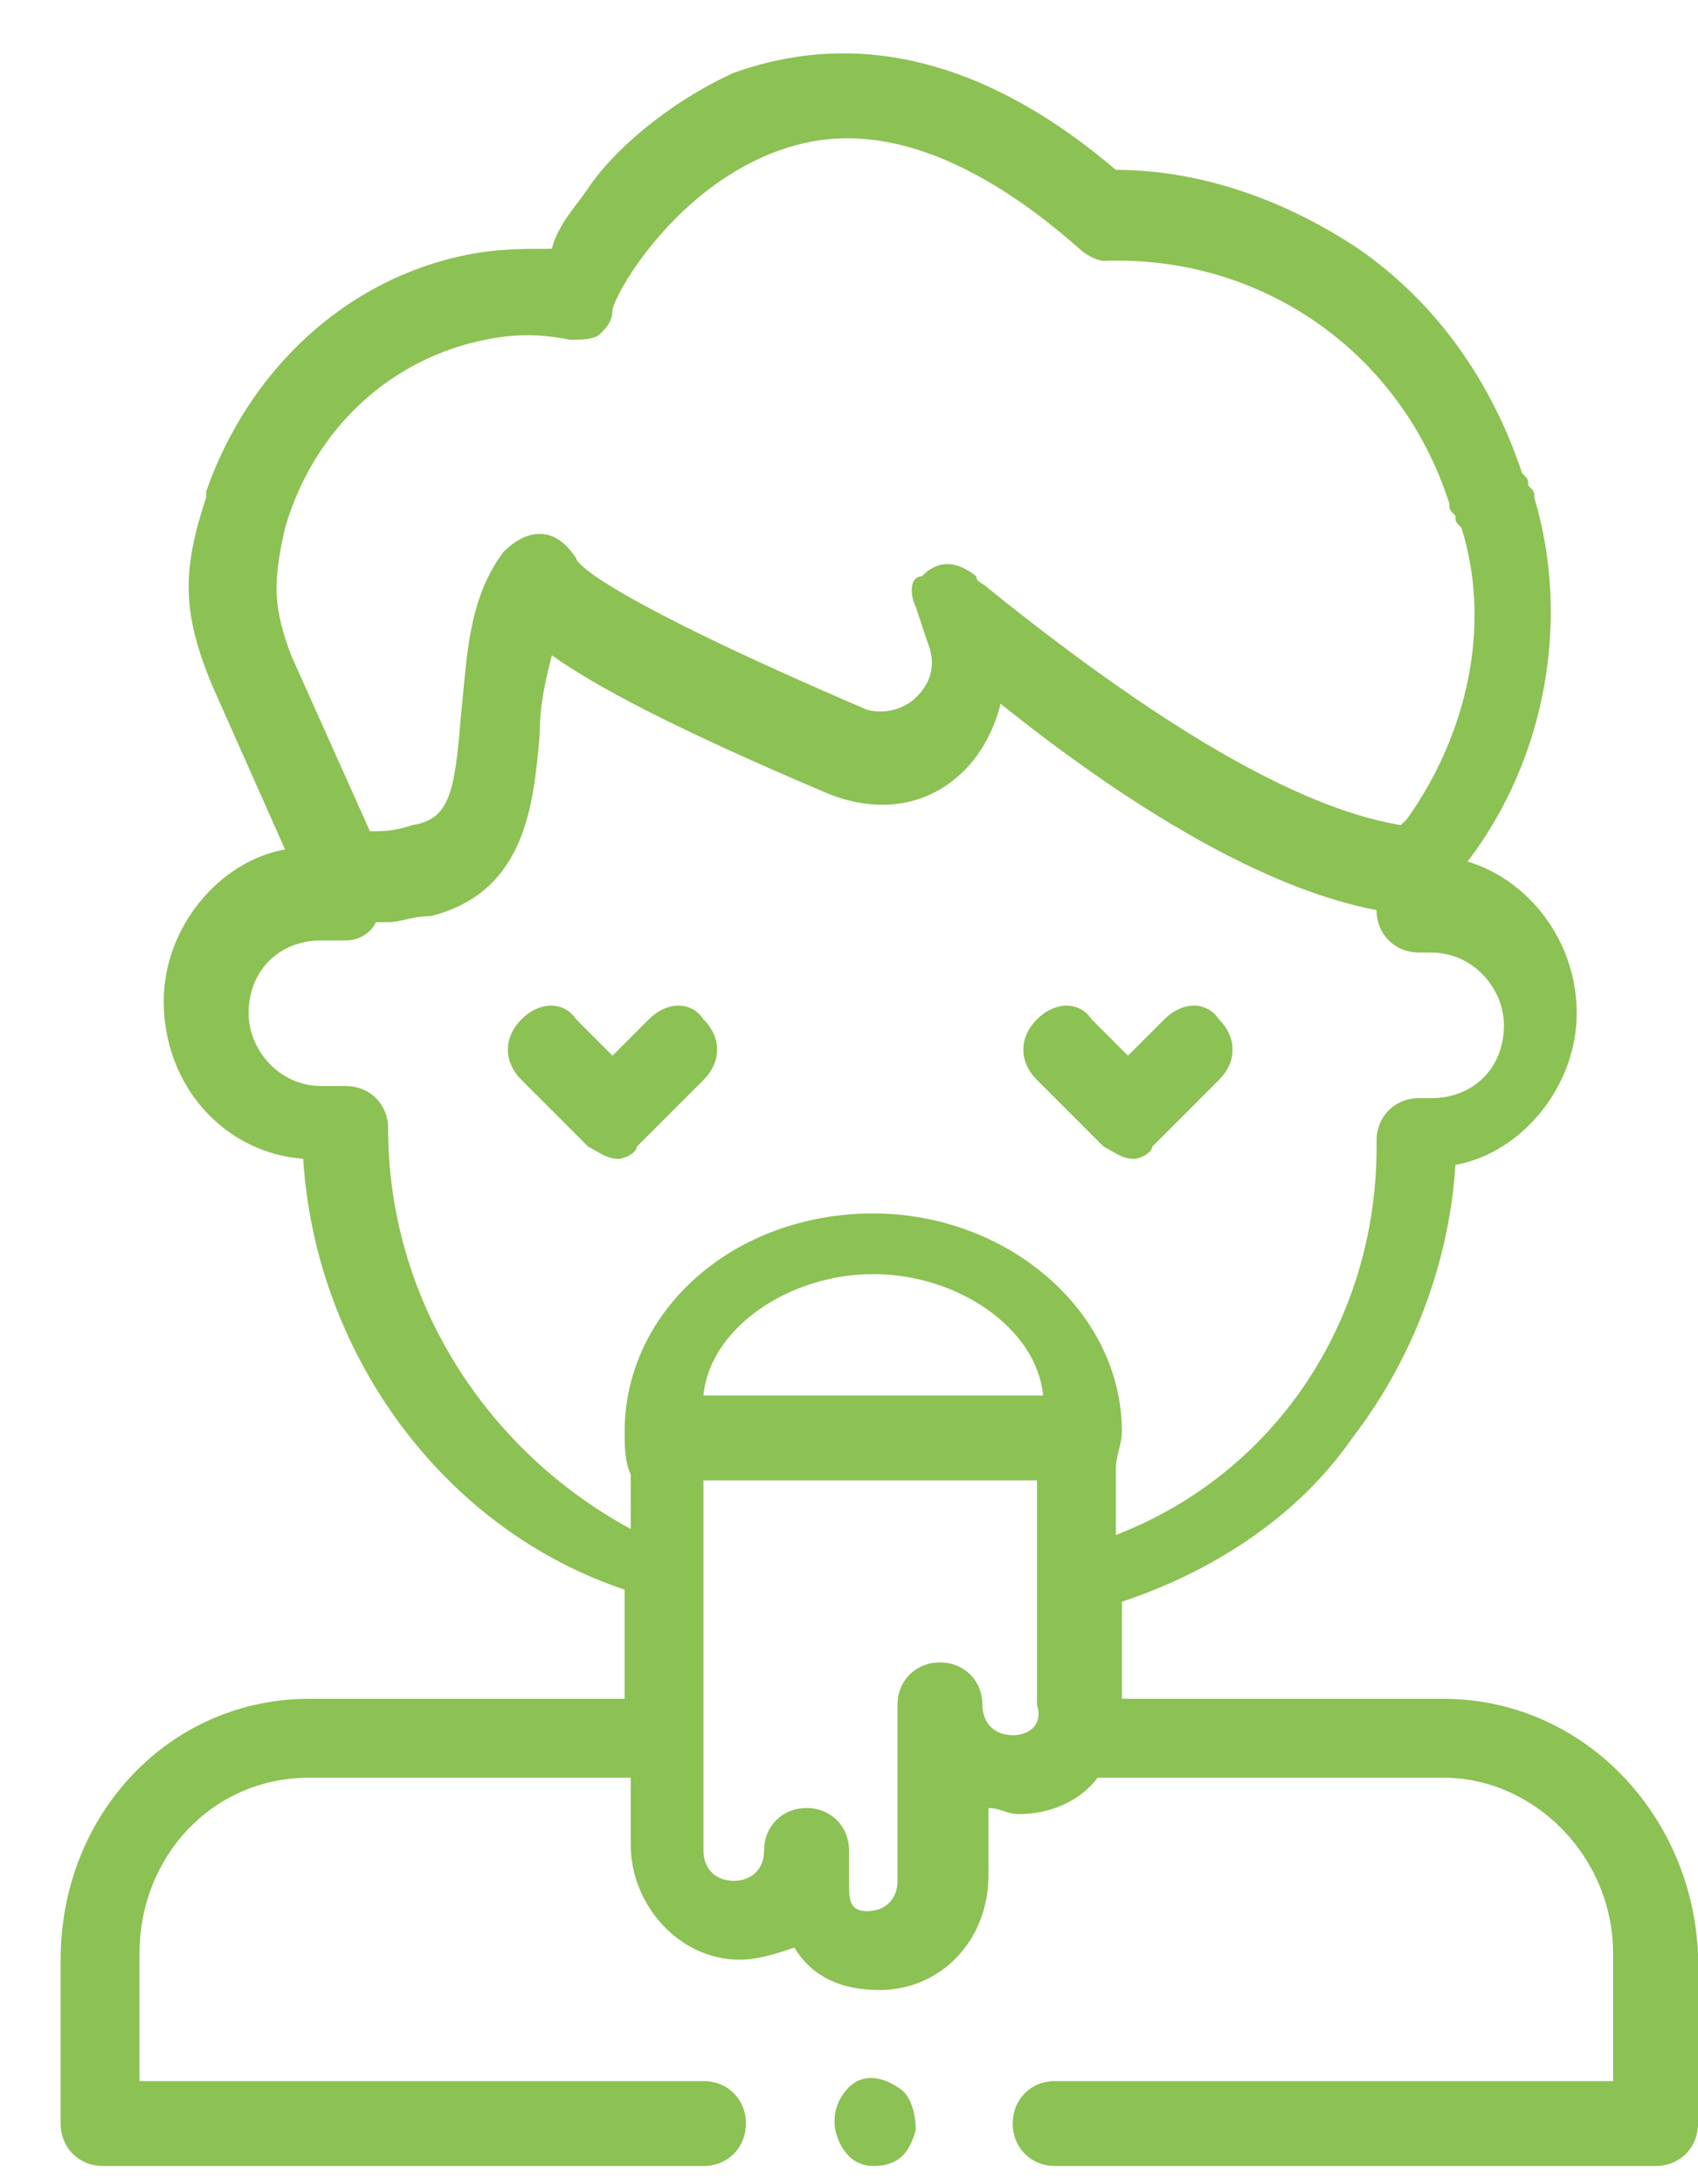 <?xml version="1.0" encoding="utf-8"?>
<!-- Generator: Adobe Illustrator 24.0.1, SVG Export Plug-In . SVG Version: 6.00 Build 0)  -->
<svg version="1.1" id="Слой_1" xmlns="http://www.w3.org/2000/svg" xmlns:xlink="http://www.w3.org/1999/xlink" x="0px" y="0px"
	 viewBox="0 0 28 36" style="enable-background:new 0 0 28 36;" xml:space="preserve">
<style type="text/css">
	.st0{fill:#8CC153;}
</style>
<path class="st0" d="M23.8,28h-5.3v-1.6c1.5-0.5,2.9-1.4,3.8-2.7c1-1.3,1.6-2.9,1.7-4.5c1.1-0.2,2-1.3,2-2.5c0-1.2-0.8-2.2-1.8-2.5
	l0,0c1.3-1.7,1.7-4,1.1-6c0-0.1,0-0.1-0.1-0.2c0-0.1,0-0.1-0.1-0.2c-0.5-1.5-1.4-2.8-2.7-3.7c-1.2-0.8-2.6-1.3-4-1.3
	c-2.7-2.3-4.9-2.1-6.3-1.6c-1.1,0.5-2,1.3-2.4,1.9c-0.2,0.3-0.5,0.6-0.6,1c-0.5,0-0.9,0-1.4,0.1c-2,0.4-3.6,1.9-4.3,3.9l0,0.1
	c-0.4,1.2-0.4,1.9,0.1,3.1c0,0,0,0,0,0l1.2,2.7c-1.1,0.2-2,1.3-2,2.5c0,1.4,1,2.5,2.3,2.6c0.2,3.2,2.3,6.1,5.3,7.1V28H5.1
	C2.8,28,1,29.9,1,32.3V35c0,0.4,0.3,0.7,0.7,0.7h9.9c0.4,0,0.7-0.3,0.7-0.7s-0.3-0.7-0.7-0.7H2.3v-2.1c0-1.6,1.2-2.9,2.8-2.9h5.3
	v1.1c0,1,0.8,1.9,1.8,1.9c0.3,0,0.6-0.1,0.9-0.2c0.3,0.5,0.8,0.7,1.4,0.7c1,0,1.8-0.8,1.8-1.9v-1.1c0.2,0,0.3,0.1,0.5,0.1
	c0.5,0,1-0.2,1.3-0.6h5.7c1.5,0,2.8,1.3,2.8,2.9v2.1h-9.2c-0.4,0-0.7,0.3-0.7,0.7s0.3,0.7,0.7,0.7h9.9c0.4,0,0.7-0.3,0.7-0.7v-2.8
	C27.9,29.9,26.1,28,23.8,28z M11.6,23c0.1-1.1,1.4-2,2.8-2s2.7,0.9,2.8,2H11.6z M4.7,8.7L4.7,8.7C5.2,7,6.5,5.9,8,5.6
	c0.5-0.1,0.9-0.1,1.4,0c0.2,0,0.4,0,0.5-0.1c0.1-0.1,0.2-0.2,0.2-0.4c0.1-0.4,1.2-2.2,3-2.7c1.4-0.4,3,0.2,4.7,1.7
	c0.1,0.1,0.3,0.2,0.4,0.2c2.6-0.1,4.9,1.5,5.7,4c0,0.1,0,0.1,0.1,0.2v0c0,0.1,0,0.1,0.1,0.2c0.5,1.6,0.1,3.4-0.9,4.8l-0.1,0.1
	c-1.2-0.2-3.2-1-6.8-3.9c-0.1-0.1-0.2-0.1-0.2-0.2c-0.5-0.4-0.8-0.1-0.9,0C15,9.5,15,9.8,15.1,10l0.2,0.6c0.2,0.5-0.1,0.8-0.2,0.9
	c-0.1,0.1-0.4,0.3-0.8,0.2c-4.2-1.8-4.8-2.4-4.8-2.5C9.3,8.9,9.1,8.8,8.9,8.8c-0.2,0-0.4,0.1-0.6,0.3c-0.6,0.8-0.6,1.8-0.7,2.7
	c-0.1,1.3-0.2,1.7-0.8,1.8c-0.3,0.1-0.5,0.1-0.6,0.1c0,0-0.1,0-0.1,0l-1.3-2.9C4.5,10,4.5,9.6,4.7,8.7L4.7,8.7z M6.4,18.6L6.4,18.6
	c0-0.4-0.3-0.7-0.7-0.7H5.3c-0.7,0-1.2-0.6-1.2-1.2c0-0.7,0.5-1.2,1.2-1.2h0.4c0.2,0,0.4-0.1,0.5-0.3c0.1,0,0.1,0,0.2,0
	c0.2,0,0.4-0.1,0.7-0.1c1.6-0.4,1.7-1.9,1.8-3c0-0.5,0.1-0.9,0.2-1.3c0.7,0.5,2,1.2,4.6,2.3c0.8,0.3,1.6,0.2,2.2-0.4
	c0.3-0.3,0.5-0.7,0.6-1.1c2.5,2,4.6,3.1,6.2,3.4v0c0,0.4,0.3,0.7,0.7,0.7h0.2c0.7,0,1.2,0.6,1.2,1.2c0,0.7-0.5,1.2-1.2,1.2h-0.2
	c-0.4,0-0.7,0.3-0.7,0.7v0.1c0,2.9-1.7,5.4-4.3,6.4v-1.1c0-0.2,0.1-0.4,0.1-0.6c0-2-1.9-3.6-4.1-3.6c-2.3,0-4.1,1.6-4.1,3.6
	c0,0.2,0,0.5,0.1,0.7v0.9C8,23.9,6.4,21.4,6.4,18.6z M16.7,28.6c-0.3,0-0.5-0.2-0.5-0.5c0-0.4-0.3-0.7-0.7-0.7
	c-0.4,0-0.7,0.3-0.7,0.7V31c0,0.3-0.2,0.5-0.5,0.5S14,31.3,14,31v-0.5c0-0.4-0.3-0.7-0.7-0.7s-0.7,0.3-0.7,0.7
	c0,0.3-0.2,0.5-0.5,0.5c-0.3,0-0.5-0.2-0.5-0.5v-6.1h5.5v3.7C17.2,28.4,17,28.6,16.7,28.6L16.7,28.6z"/>
<path class="st0" d="M14.4,35.7c-0.3,0-0.5-0.2-0.6-0.5c-0.1-0.3,0-0.6,0.2-0.8c0.2-0.2,0.5-0.2,0.8,0c0.2,0.1,0.3,0.4,0.3,0.7
	C15,35.5,14.8,35.7,14.4,35.7z"/>
<path class="st0" d="M18.7,19.1c-0.2,0-0.3-0.1-0.5-0.2l-1.1-1.1c-0.3-0.3-0.3-0.7,0-1c0.3-0.3,0.7-0.3,0.9,0l0.6,0.6l0.6-0.6
	c0.3-0.3,0.7-0.3,0.9,0c0.3,0.3,0.3,0.7,0,1l-1.1,1.1C19,19,18.8,19.1,18.7,19.1L18.7,19.1z"/>
<path class="st0" d="M10.2,19.1c-0.2,0-0.3-0.1-0.5-0.2l-1.1-1.1c-0.3-0.3-0.3-0.7,0-1c0.3-0.3,0.7-0.3,0.9,0l0.6,0.6l0.6-0.6
	c0.3-0.3,0.7-0.3,0.9,0c0.3,0.3,0.3,0.7,0,1l-1.1,1.1C10.5,19,10.3,19.1,10.2,19.1z"/>
</svg>
